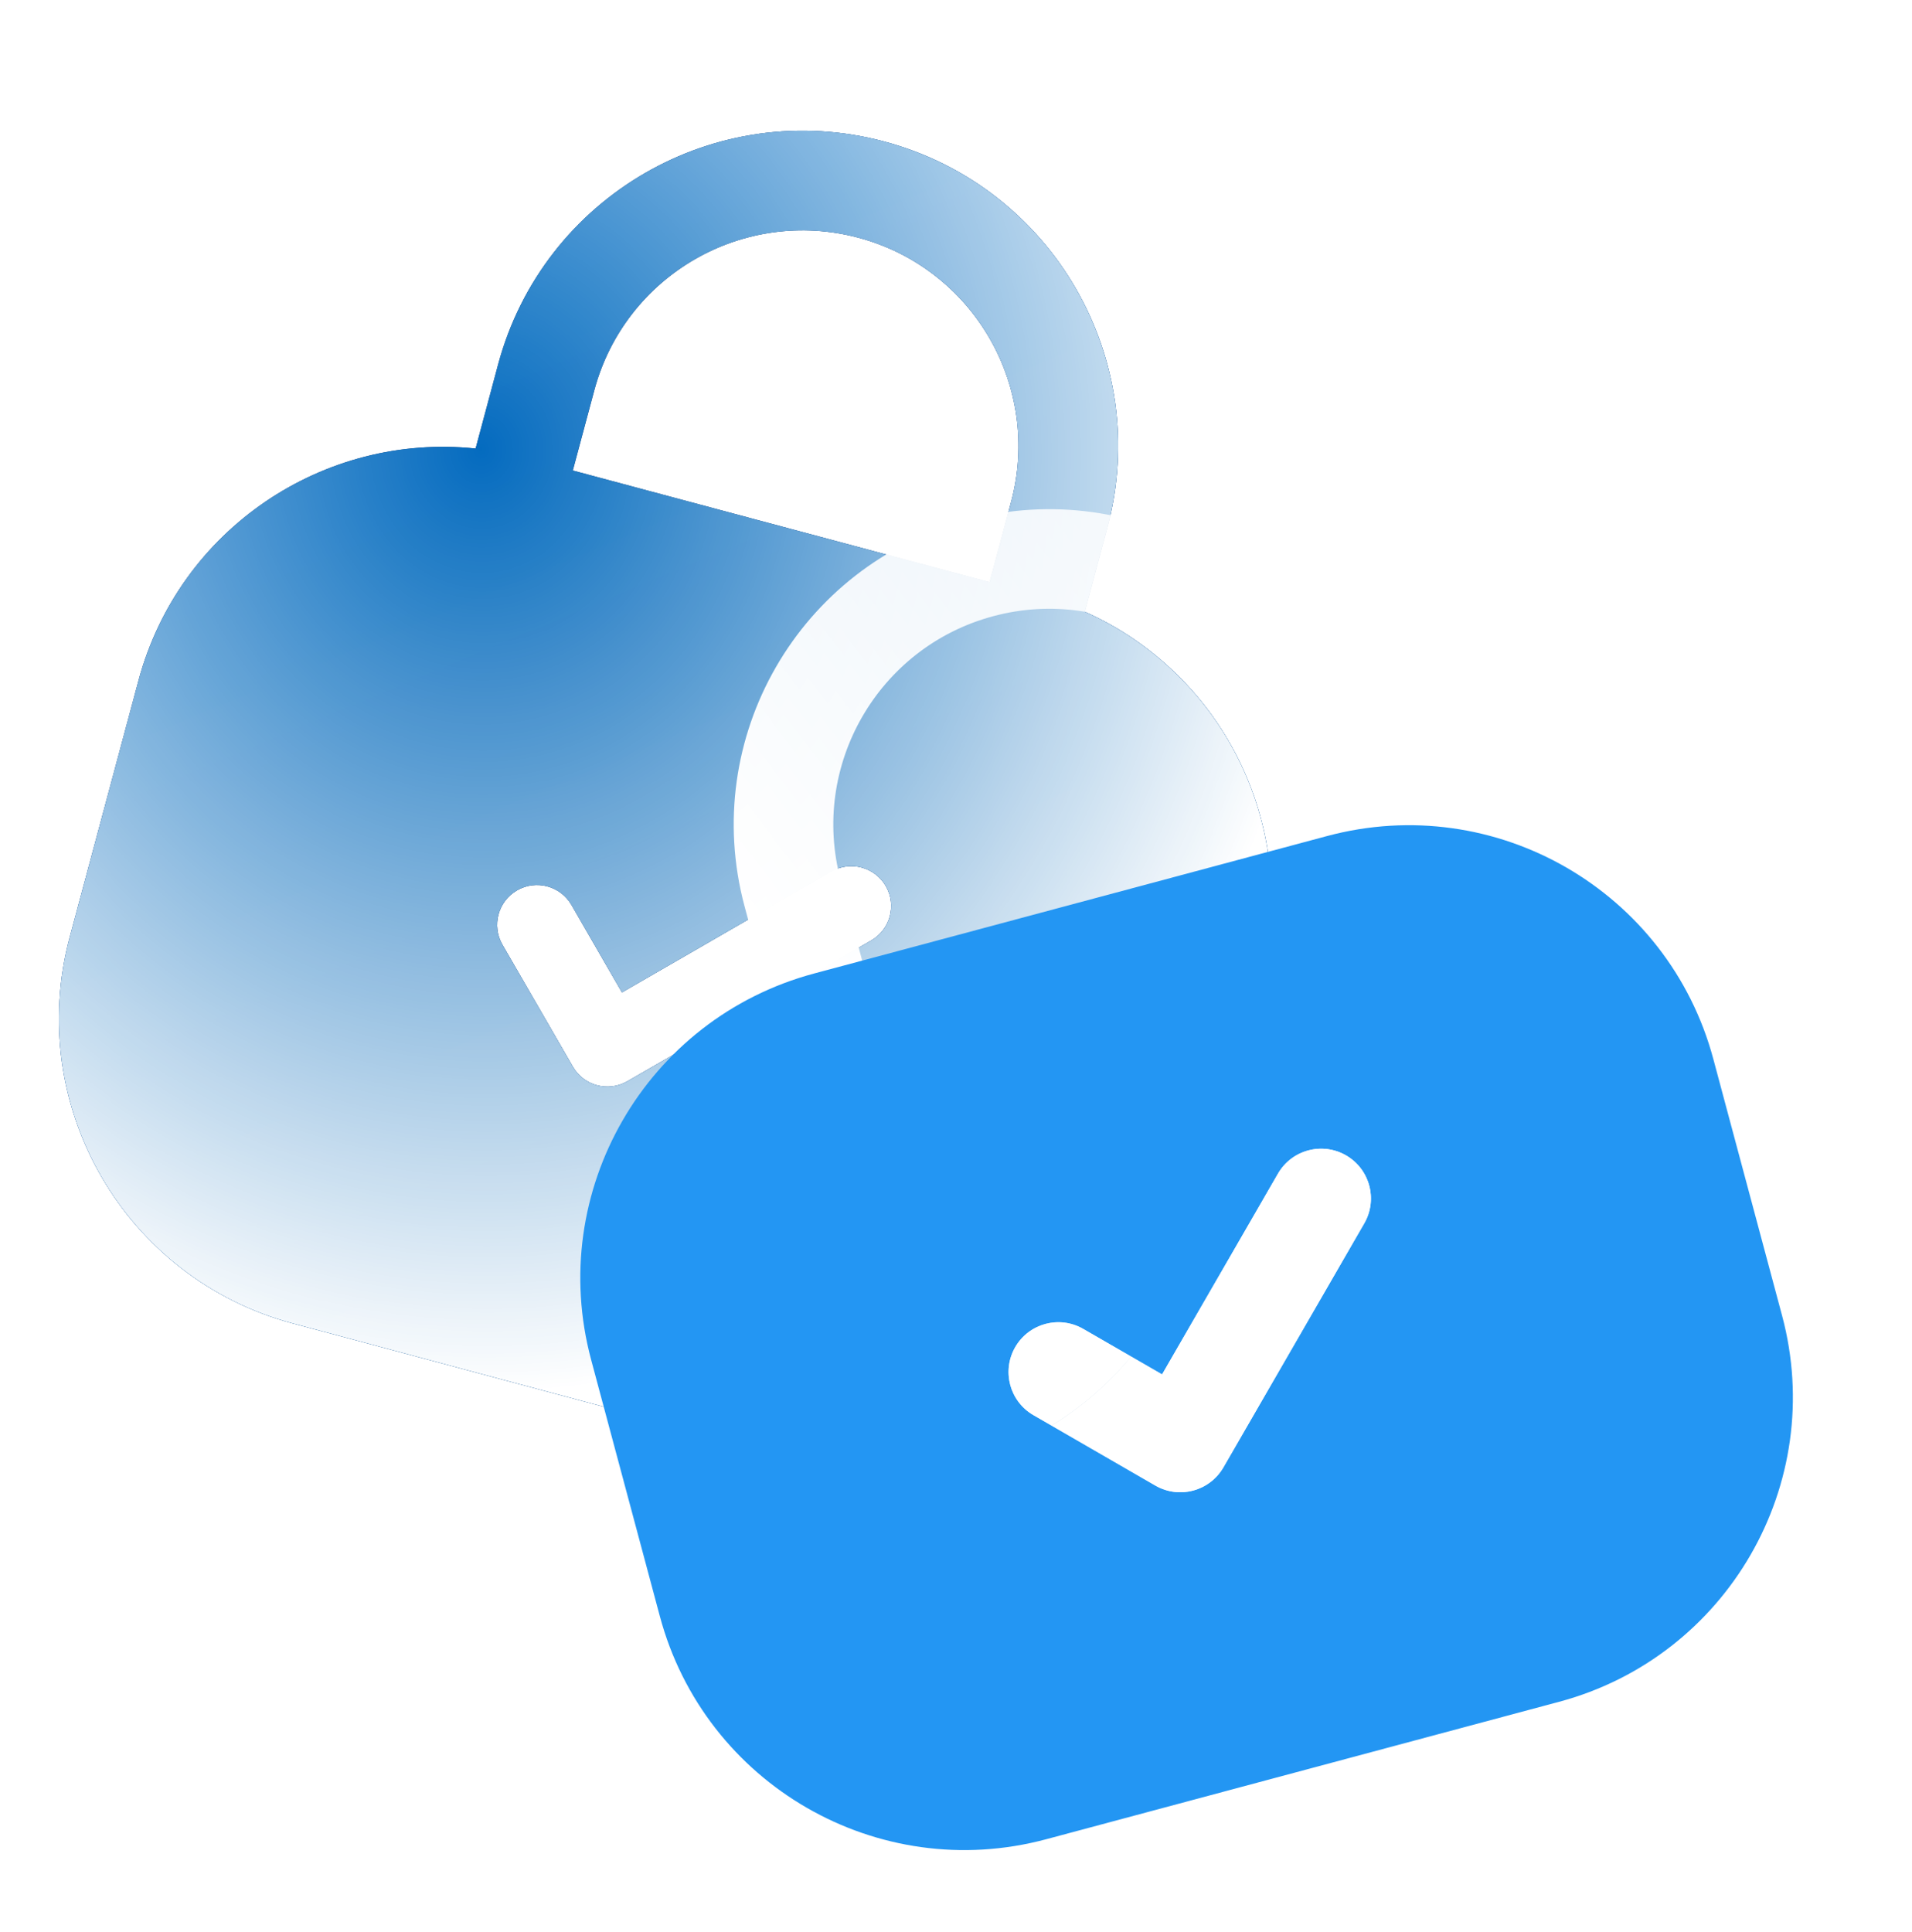 <svg width="96" height="97" viewBox="0 0 96 97" fill="none" xmlns="http://www.w3.org/2000/svg">
	<g clip-path="url(#clip0_494_6194)">
		<path fill-rule="evenodd" clip-rule="evenodd" d="M44.401 7.106C35.955 4.843 27.273 9.856 25.009 18.302L23.88 22.518C16.27 21.719 8.996 26.546 6.953 34.171L3.502 47.05C1.239 55.496 6.251 64.178 14.698 66.442L40.456 73.344C48.902 75.607 57.584 70.594 59.847 62.148L63.298 49.269C65.341 41.644 61.456 33.828 54.467 30.714L55.597 26.498C57.86 18.052 52.848 9.37 44.401 7.106ZM49.688 29.23L50.767 25.204C52.316 19.425 48.886 13.485 43.107 11.936C37.328 10.388 31.387 13.817 29.839 19.596L28.76 23.622L49.688 29.23ZM31.496 54.289C30.54 54.842 29.316 54.514 28.764 53.557L25.229 47.434C24.676 46.477 25.004 45.254 25.961 44.702C26.917 44.149 28.14 44.477 28.693 45.434L31.228 49.825L41.744 43.754C42.7 43.202 43.923 43.53 44.476 44.486C45.028 45.443 44.7 46.666 43.744 47.218L31.496 54.289Z" fill="#2B3F6C" fillOpacity="0.8" />
		<path fill-rule="evenodd" clip-rule="evenodd" d="M44.401 7.106C35.955 4.843 27.273 9.856 25.009 18.302L23.88 22.518C16.27 21.719 8.996 26.546 6.953 34.171L3.502 47.05C1.239 55.496 6.251 64.178 14.698 66.442L40.456 73.344C48.902 75.607 57.584 70.594 59.847 62.148L63.298 49.269C65.341 41.644 61.456 33.828 54.467 30.714L55.597 26.498C57.86 18.052 52.848 9.37 44.401 7.106ZM49.688 29.23L50.767 25.204C52.316 19.425 48.886 13.485 43.107 11.936C37.328 10.388 31.387 13.817 29.839 19.596L28.76 23.622L49.688 29.23ZM31.496 54.289C30.54 54.842 29.316 54.514 28.764 53.557L25.229 47.434C24.676 46.477 25.004 45.254 25.961 44.702C26.917 44.149 28.14 44.477 28.693 45.434L31.228 49.825L41.744 43.754C42.7 43.202 43.923 43.53 44.476 44.486C45.028 45.443 44.7 46.666 43.744 47.218L31.496 54.289Z" fill="url(#paint0_linear_494_6194)" />
		<path fill-rule="evenodd" clip-rule="evenodd" d="M44.401 7.106C35.955 4.843 27.273 9.856 25.009 18.302L23.88 22.518C16.27 21.719 8.996 26.546 6.953 34.171L3.502 47.05C1.239 55.496 6.251 64.178 14.698 66.442L40.456 73.344C48.902 75.607 57.584 70.594 59.847 62.148L63.298 49.269C65.341 41.644 61.456 33.828 54.467 30.714L55.597 26.498C57.86 18.052 52.848 9.37 44.401 7.106ZM49.688 29.23L50.767 25.204C52.316 19.425 48.886 13.485 43.107 11.936C37.328 10.388 31.387 13.817 29.839 19.596L28.76 23.622L49.688 29.23ZM31.496 54.289C30.54 54.842 29.316 54.514 28.764 53.557L25.229 47.434C24.676 46.477 25.004 45.254 25.961 44.702C26.917 44.149 28.14 44.477 28.693 45.434L31.228 49.825L41.744 43.754C42.7 43.202 43.923 43.53 44.476 44.486C45.028 45.443 44.7 46.666 43.744 47.218L31.496 54.289Z" fill="url(#paint1_radial_494_6194)" fillOpacity="0.4" />
		<path d="M67.281 44.389L65.555 37.95C63.649 30.837 56.338 26.616 49.225 28.521V28.521C42.112 30.427 37.891 37.739 39.797 44.851L41.523 51.291" stroke="url(#paint2_linear_494_6194)" stroke-width="5" />
		<g filter="url(#filter0_b_494_6194)">
			<path fill-rule="evenodd" clip-rule="evenodd" d="M29.68 68.268C27.416 59.821 32.429 51.139 40.876 48.876L66.633 41.974C75.08 39.711 83.762 44.724 86.025 53.17L89.476 66.049C91.74 74.496 86.727 83.178 78.28 85.441L52.522 92.343C44.076 94.606 35.394 89.594 33.131 81.147L29.68 68.268ZM58.012 74.585C59.208 75.275 60.737 74.865 61.427 73.67L68.498 61.422C69.189 60.226 68.779 58.697 67.583 58.007C66.388 57.317 64.859 57.726 64.168 58.922L58.347 69.004L54.388 66.719C53.193 66.029 51.664 66.438 50.973 67.634C50.283 68.83 50.693 70.359 51.888 71.049L58.012 74.585Z" fill="#2396F3" fillOpacity="0.24" />
		</g>
		<path d="M53.138 68.884L59.261 72.42L66.332 60.172" stroke="url(#paint3_linear_494_6194)" stroke-width="5" stroke-linecap="round" stroke-linejoin="round" />
	</g>
	<defs>
		<filter id="filter0_b_494_6194" x="5.136" y="17.431" width="108.883" height="99.455" filterUnits="userSpaceOnUse" color-interpolation-filters="sRGB">
			<feFlood flood-opacity="0" result="BackgroundImageFix" />
			<feGaussianBlur in="BackgroundImageFix" stdDeviation="12" />
			<feComposite in2="SourceAlpha" operator="in" result="effect1_backgroundBlur_494_6194" />
			<feBlend mode="normal" in="SourceGraphic" in2="effect1_backgroundBlur_494_6194" result="shape" />
		</filter>
		<linearGradient id="paint0_linear_494_6194" x1="11.052" y1="18.878" x2="38.491" y2="84.643" gradientUnits="userSpaceOnUse">
			<stop stop-color="#036CC1" />
			<stop offset="1" stop-color="#0A66B0" />
		</linearGradient>
		<radialGradient id="paint1_radial_494_6194" cx="0" cy="0" r="1" gradientUnits="userSpaceOnUse" gradientTransform="translate(24.001 22.501) rotate(85.685) scale(47.526 42.651)">
			<stop stop-color="white" stop-opacity="0" />
			<stop offset="1" stop-color="white" />
		</radialGradient>
		<linearGradient id="paint2_linear_494_6194" x1="65.94" y1="25.312" x2="37.671" y2="46.888" gradientUnits="userSpaceOnUse">
			<stop stop-color="white" stop-opacity="0.8" />
			<stop offset="1" stop-color="white" />
		</linearGradient>
		<linearGradient id="paint3_linear_494_6194" x1="52.735" y1="67.651" x2="62.127" y2="71.3" gradientUnits="userSpaceOnUse">
			<stop stop-color="white" stop-opacity="0.8" />
			<stop offset="1" stop-color="white" />
		</linearGradient>
		<clipPath id="clip0_494_6194">
			<rect width="96" height="96" fill="white" transform="translate(0 0.5)" />
		</clipPath>
	</defs>
</svg>
